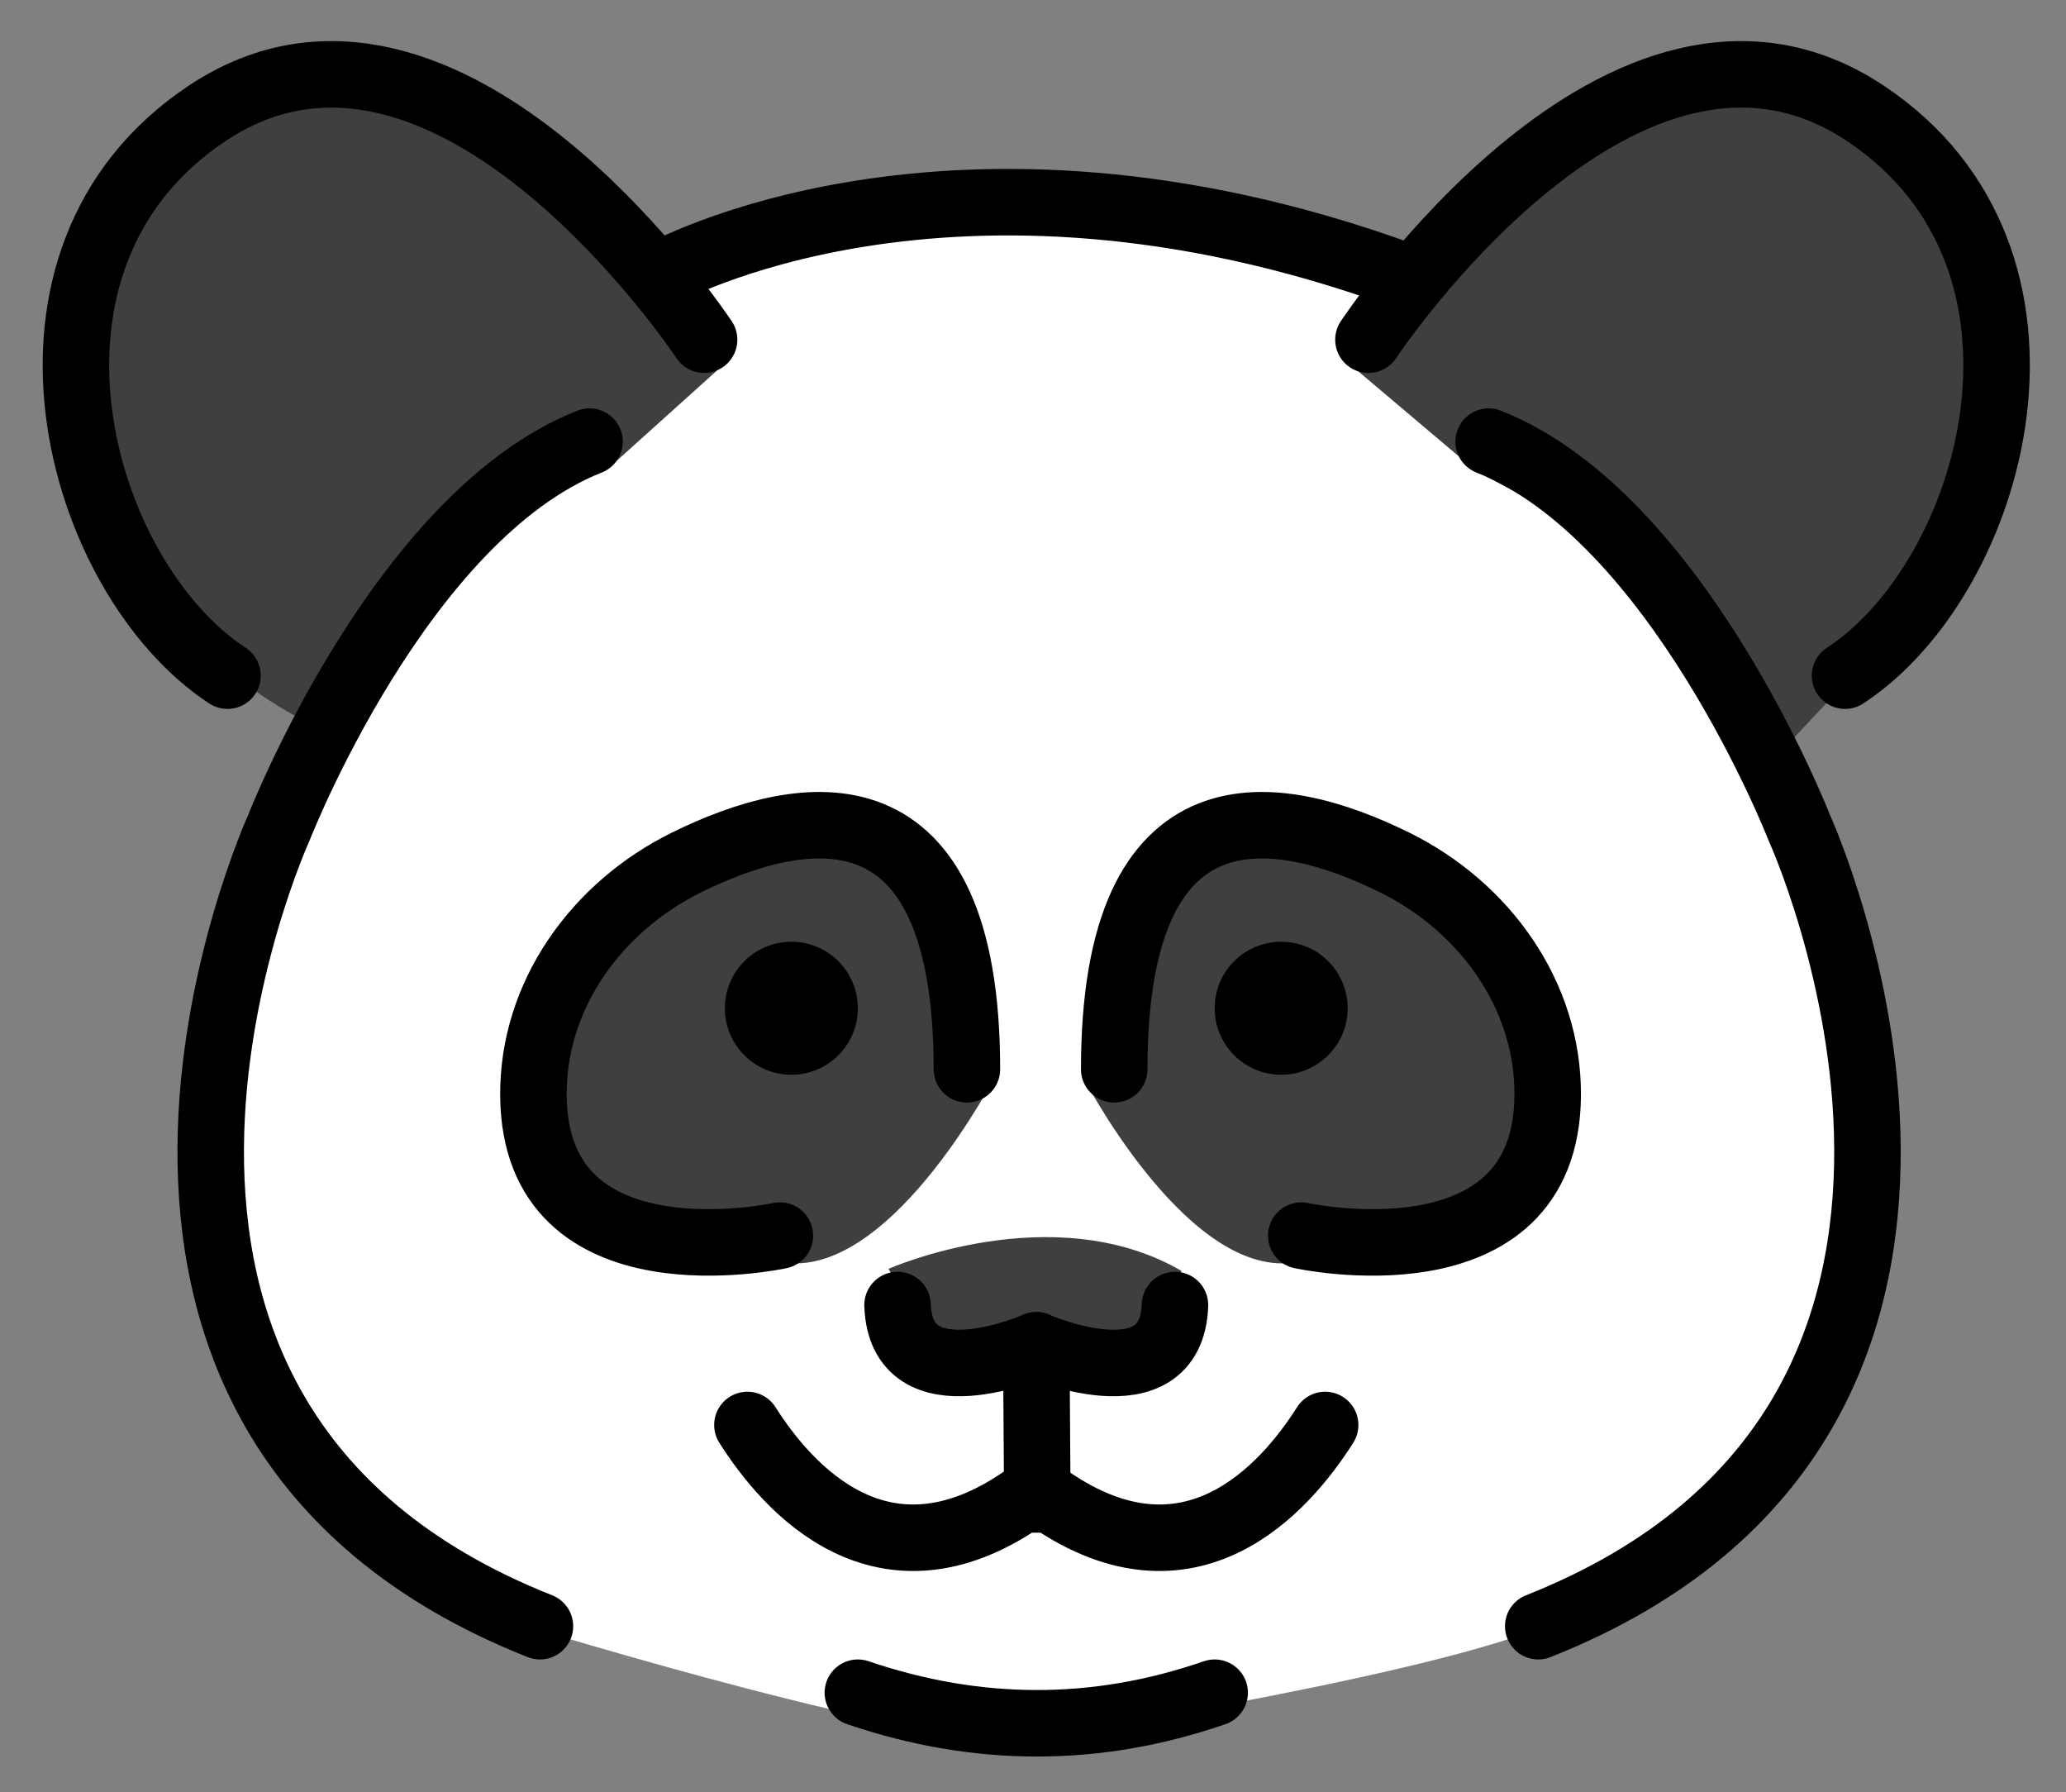 <svg xmlns="http://www.w3.org/2000/svg" role="img" viewBox="4.80 8.68 62.14 53.89"><rect x="4.80" y="8.68" width="62.14" height="53.89" fill="#808080" stroke="none"/><title>1F43C.svg</title><g id="color"><path fill="#fff" d="m33.882,15.133l-7.905,1.54-5.473,4.496-5.417,7.829-3.166,10.002.174,8.349s.824,4.46,3.927,7.3c2.758,2.525,4.629,2.935,4.629,2.935,0,0,12.562,3.876,15.316,3.376s14.18-2.333,16.346-3.917c2.167-1.583,5.973-5.589,5.973-5.589l2.025-5.412.256-3.914c-.388-3.642-1.464-7.176-3.172-10.415l-3.299-6.257s-6.201-6.426-6.451-6.88-4.988-2.456-4.988-2.456l-8.776-.986Z"/><path fill="#3f3f3f" d="M26.629 19.585l-3.333 3-5.5 2.708-3.389 5.276s-5.327-2.206-6.545-7.671c-.573-2.572-.119-5.11 1.099-7.447.479-.919.91-1.693 1.089-1.872.5-.5 3.966-1.919 3.966-1.919l4.318.672 8.294 7.253zM45.296 19.544l3.894 3.293 5.856 3.123 3.042 5.625 2.912-3.117 2.485-4.719c.986-2.628.86-5.549-.372-8.072-.531-1.088-1.016-2.018-1.204-2.207-.5-.5-4.784-2.038-4.784-2.038l-4.368 1.414-7.462 6.697zM34.754 41.002s-3 5.833-6.167 5.667c-3.167-.167-6.417-1.417-6.417-1.417l-1.667-4.083 1.5-3.333 2.333-2.5 3.083-1.333 4-.083 1.417 1.417 1.917 5.667zM37.338 41.002s3 5.833 6.167 5.667c3.167-.167 6.417-1.417 6.417-1.417l1.667-4.083-1.5-3.333-2.333-2.5-3.083-1.333-4-.083-1.417 1.417-1.917 5.667zM31.525 46.836s4.938-2.188 8.812.062l-.75 2.438-6.312.5-1.75-3z"/></g><g id="line"><circle cx="28.602" cy="38.999" r="2"/><path fill="none" stroke="#000" stroke-linecap="round" stroke-linejoin="round" stroke-width="2" d="M35.968 49.135s-4.071 1.797-4.172-1.211M25.977 18.895s-7.688-11.625-14.938-6.812c-6.601 4.382-3.911 13.958.603 16.915"/><path fill="none" stroke="#000" stroke-linecap="round" stroke-linejoin="round" stroke-width="2" d="M21.04 57.582c-15.938-6.312-7.851-24.013-7.851-24.013 0 0 3.645-9.359 9.342-11.609M51.066 57.582c15.938-6.312 7.851-24.013 7.851-24.013 0 0-3.645-9.359-9.342-11.609"/><circle cx="43.334" cy="38.999" r="2"/><path fill="none" stroke="#000" stroke-linecap="round" stroke-linejoin="round" stroke-width="2" d="M44.657 51.531c-1.219 1.924-4.054 5.119-8.26 2.239h-.857c-4.205 2.88-7.04-.315-8.26-2.239M35.968 49.135s4.071 1.797 4.172-1.211M45.959 18.895s7.688-11.625 14.938-6.812c6.601 4.382 3.911 13.958-.603 16.915M24.634 16.951s8.71-4.93 22.326 0M30.602 59.582c3.591 1.221 7.169 1.231 10.732 0M35.968 49.135L36 53.77M43.938 45.836s7.369 1.613 7.413-4.207c.023-3.021-1.897-5.679-4.607-7.015-3.522-1.735-8.431-2.576-8.431 6.221M28.257 45.836s-7.369 1.613-7.413-4.207c-.023-3.021 1.897-5.679 4.607-7.015 3.522-1.735 8.431-2.576 8.431 6.221"/></g></svg>